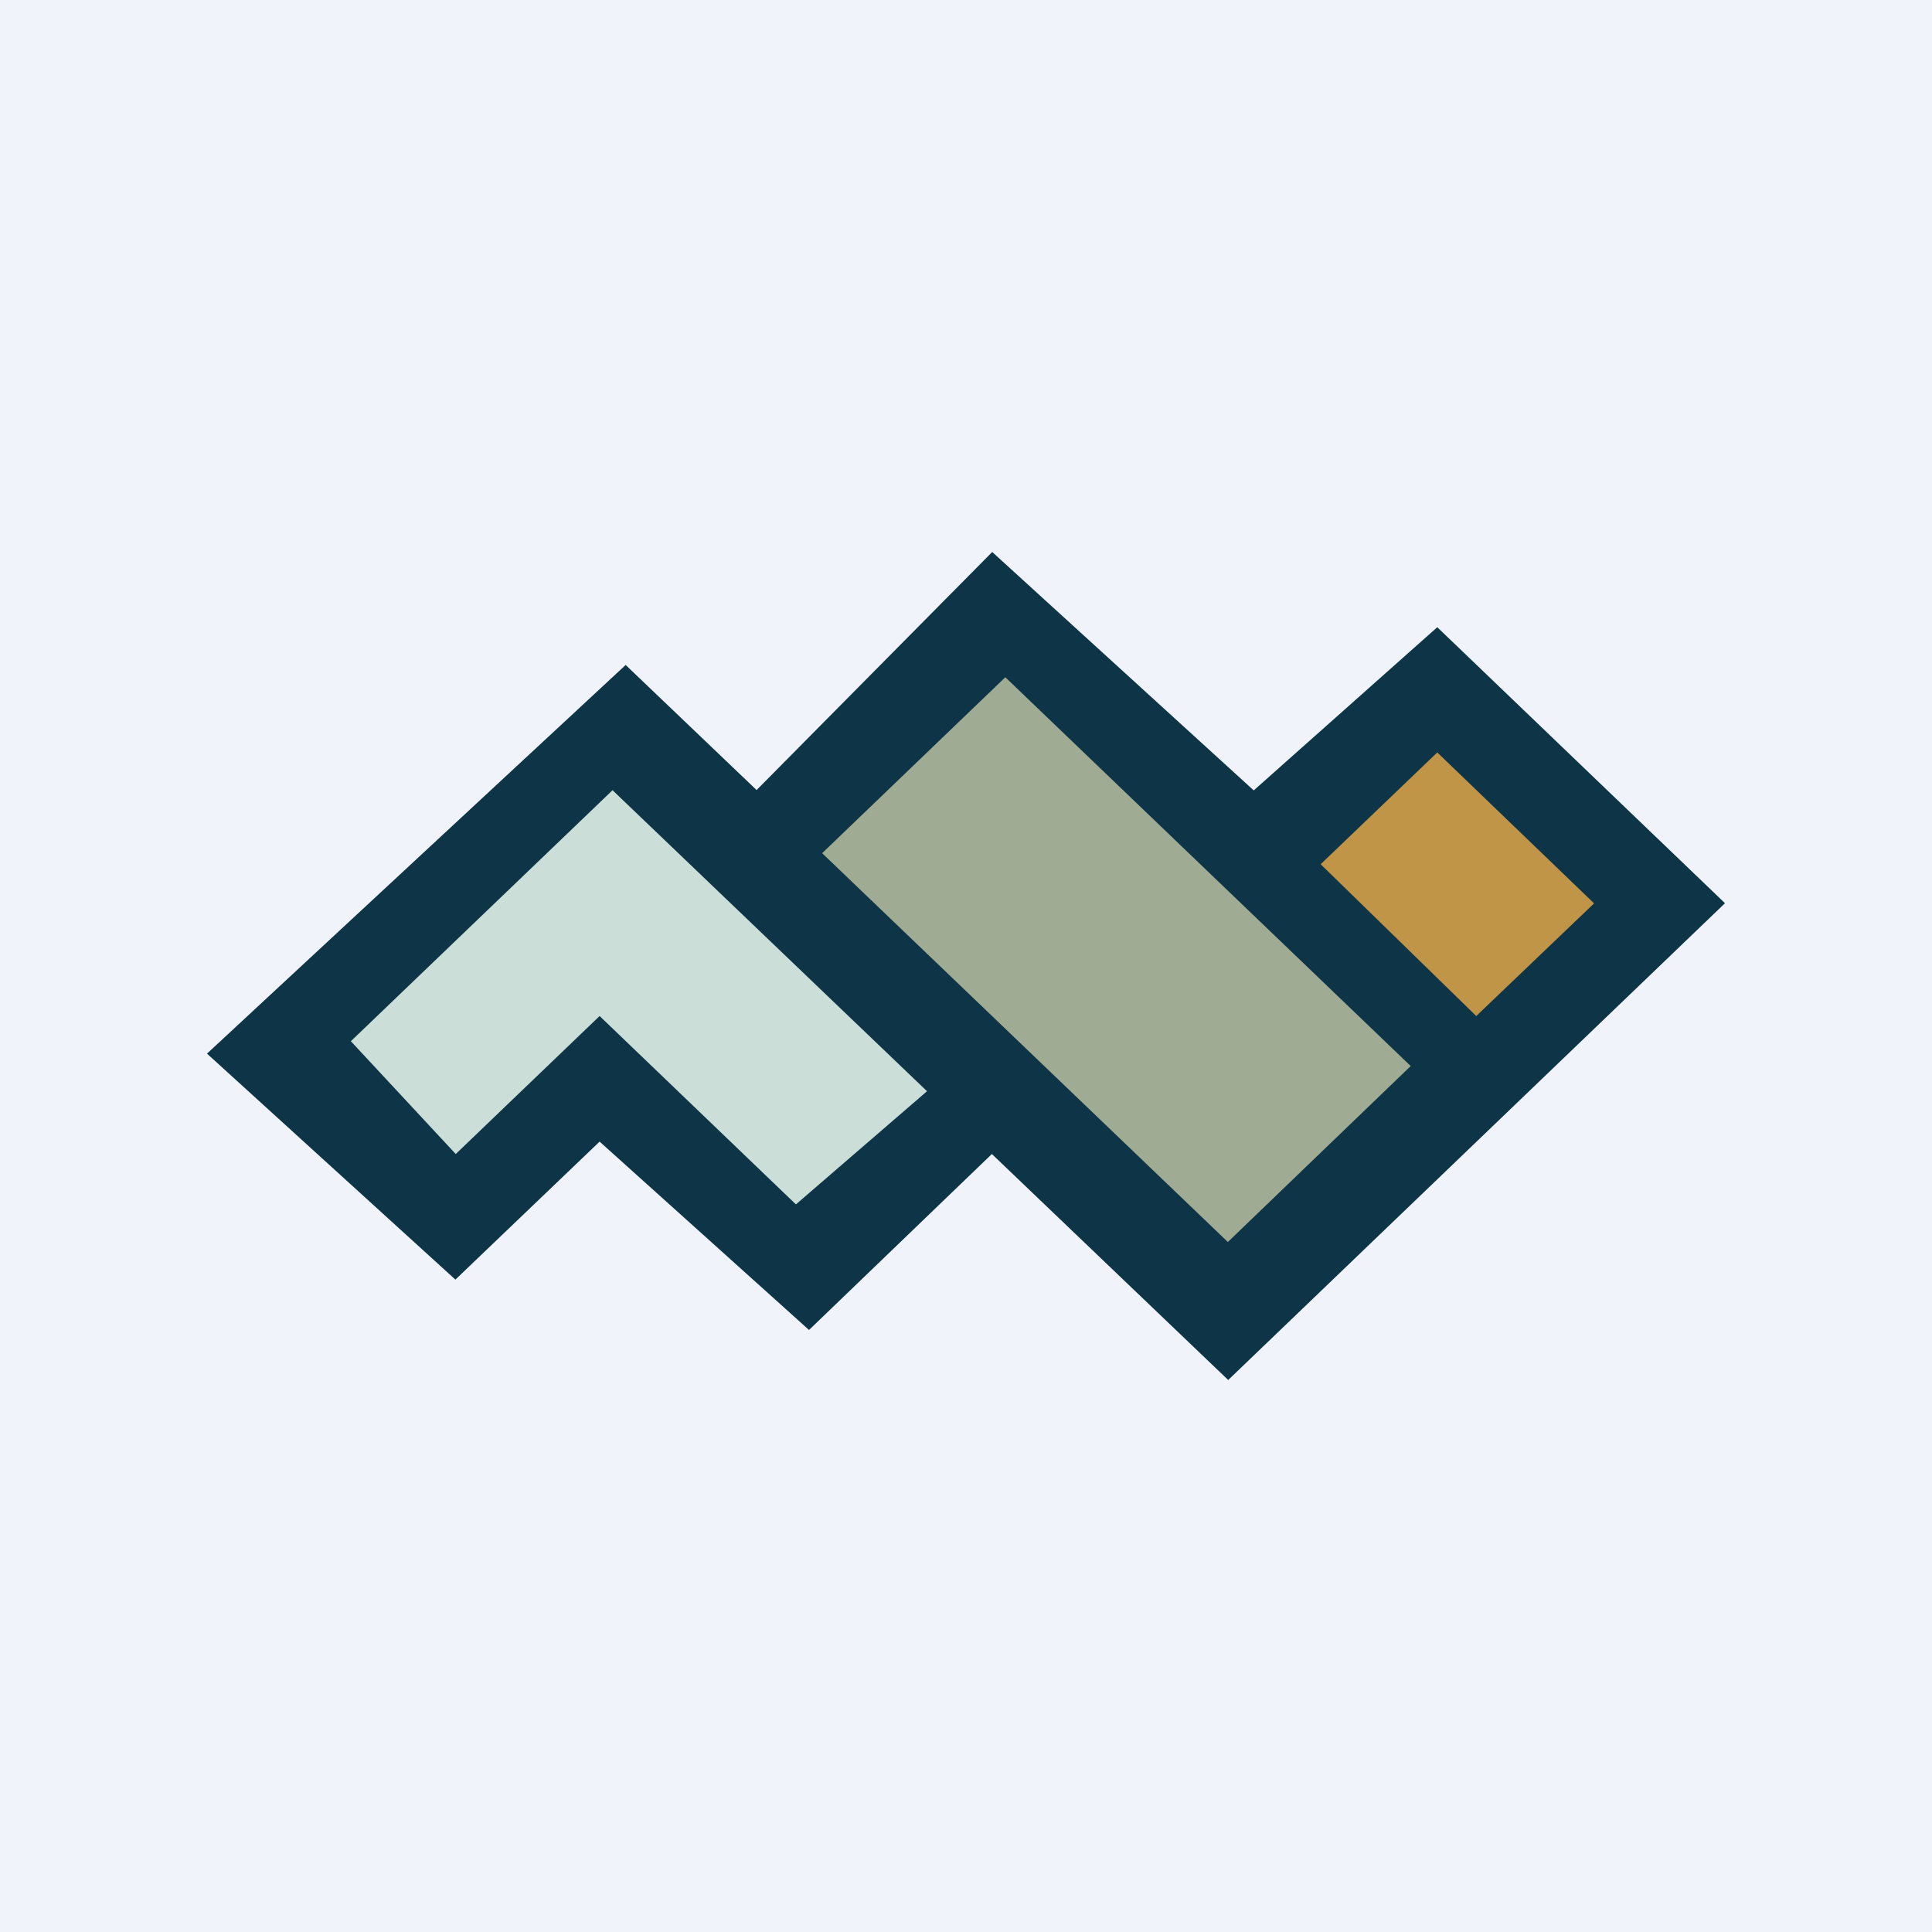<!-- by TradeStack --><svg width="56" height="56" viewBox="0 0 56 56" xmlns="http://www.w3.org/2000/svg"><path fill="#F0F3FA" d="M0 0h56v56H0z"/><path d="M18.14 19.27 6 30.54l7.2 6.55 4.18-4 6.07 5.46 5.3-5.1L35.6 40 50 26.18l-8.34-8-5.32 4.73L28.76 16l-6.83 6.9-3.8-3.63Z" fill="#0E3547"/><path d="m17.76 22.9-7.59 7.28 3.04 3.27 4.17-4 5.69 5.46 3.8-3.28-9.11-8.72Z" fill="#CBDED8"/><path d="m29.14 19.63-5.31 5.1L35.59 36l5.3-5.1-11.75-11.27Z" fill="#A0AB93"/><path d="m46.2 26.18-4.54-4.37-3.38 3.24 4.51 4.4 3.42-3.27Z" fill="#C09547"/></svg>